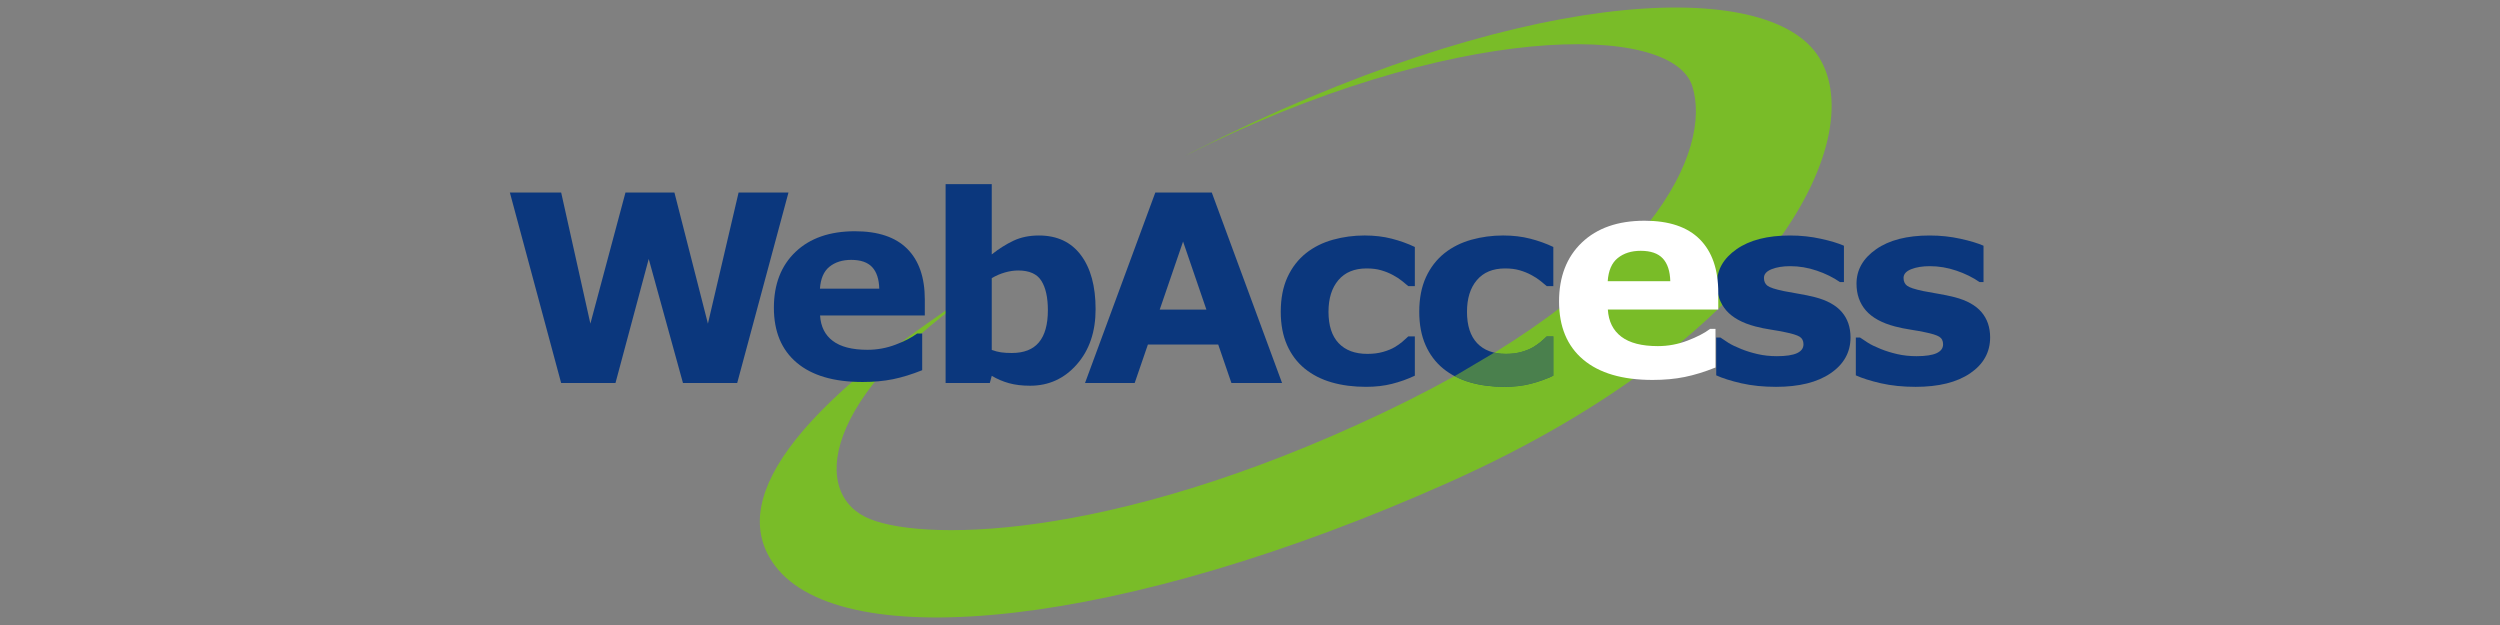 <?xml version="1.0" encoding="utf-8"?>
<!-- Generator: Adobe Illustrator 16.0.0, SVG Export Plug-In . SVG Version: 6.00 Build 0)  -->
<!DOCTYPE svg PUBLIC "-//W3C//DTD SVG 1.1//EN" "http://www.w3.org/Graphics/SVG/1.1/DTD/svg11.dtd">
<svg version="1.1" id="圖層_1" xmlns="http://www.w3.org/2000/svg" xmlns:xlink="http://www.w3.org/1999/xlink" x="0px" y="0px"
	 width="512px" height="128px" viewBox="0 0 512 128" enable-background="new 0 0 512 128" xml:space="preserve">
<rect x="0" y="0" width="512" height="128" fill="#808080" stroke="none"/>
<path fill="none" d="M256,64"/>
<g>
	<path fill="#79BC28" d="M372.055,11.031C360.628-4.999,309.746-2.246,244.197,31.132c-0.526,0.273-1.031,0.541-1.555,0.807
		c54.475-27.451,99.79-27.526,103.947-14.273c4,12.722-7.19,40.197-63.304,66.851c-56.951,27.049-96.104,26.339-106.069,21.354
		c-11.525-5.764-7.982-26.742,27.616-49.55c-44.319,27.814-55.557,46.924-46.126,59.516c13.866,18.52,71.19,12.814,138.106-17.085
		C363.97,68.744,383.478,27.061,372.055,11.031z"/>
	<g>
		<path fill="#0B377D" d="M161.479,39.433l-10.5,39H139.87l-7.011-25.405l-6.807,25.405H114.92l-10.499-39h10.507l5.982,26.849
			l7.185-26.849h10.027l6.86,26.849l6.28-26.849H161.479z"/>
		<path fill="#0B377D" d="M224.378,63.324c0,4.621-1.278,8.387-3.836,11.298c-2.558,2.917-5.75,4.375-9.575,4.375
			c-1.642,0-3.08-0.175-4.322-0.519c-1.239-0.341-2.416-0.845-3.534-1.508l-0.395,1.464h-9.056V37.711h9.45v14.394
			c1.45-1.153,2.928-2.084,4.439-2.801c1.51-0.718,3.255-1.075,5.224-1.075c3.721,0,6.582,1.338,8.593,4.018
			C223.374,54.923,224.378,58.613,224.378,63.324z M214.605,63.532c0-2.608-0.443-4.616-1.331-6.021
			c-0.886-1.41-2.467-2.116-4.742-2.116c-0.885,0-1.801,0.138-2.738,0.406c-0.936,0.269-1.834,0.658-2.684,1.161v14.702
			c0.678,0.247,1.32,0.411,1.928,0.498c0.607,0.087,1.338,0.131,2.189,0.131c2.486,0,4.339-0.731,5.552-2.192
			C213.996,68.642,214.605,66.451,214.605,63.532z"/>
		<path fill="#0B377D" d="M262.565,78.433h-10.372l-2.701-7.868h-14.403l-2.705,7.868h-10.17l14.393-39h11.566L262.565,78.433z
			 M247.068,63.401l-4.775-13.931l-4.78,13.931H247.068z"/>
		<path fill="#0B377D" d="M279.756,79.224c-2.566,0-4.906-0.303-7.022-0.913c-2.124-0.609-3.967-1.556-5.538-2.83
			c-1.555-1.274-2.759-2.882-3.613-4.816c-0.854-1.94-1.285-4.205-1.285-6.807c0-2.739,0.461-5.105,1.375-7.097
			c0.916-1.988,2.196-3.637,3.837-4.947c1.589-1.237,3.416-2.145,5.495-2.723c2.077-0.576,4.233-0.864,6.469-0.864
			c2.004,0,3.857,0.22,5.548,0.653c1.694,0.437,3.272,1.002,4.736,1.701v8.025h-1.332c-0.364-0.31-0.802-0.674-1.32-1.085
			c-0.514-0.417-1.144-0.824-1.891-1.22c-0.714-0.383-1.496-0.7-2.353-0.947c-0.855-0.253-1.847-0.377-2.979-0.377
			c-2.508,0-4.431,0.796-5.783,2.391c-1.352,1.593-2.025,3.754-2.025,6.489c0,2.82,0.692,4.961,2.078,6.425
			c1.384,1.461,3.346,2.194,5.886,2.194c1.189,0,2.254-0.135,3.205-0.404c0.945-0.272,1.733-0.588,2.36-0.958
			c0.594-0.348,1.116-0.714,1.57-1.096c0.453-0.388,0.87-0.764,1.252-1.127h1.332v8.053c-1.48,0.698-3.028,1.254-4.647,1.662
			C283.496,79.021,281.712,79.224,279.756,79.224z"/>
		<path fill="#0B377D" d="M308.118,79.224c-2.565,0-4.906-0.303-7.022-0.913c-2.124-0.609-3.968-1.556-5.538-2.83
			c-1.554-1.274-2.759-2.882-3.613-4.816c-0.854-1.94-1.283-4.205-1.283-6.807c0-2.739,0.461-5.105,1.374-7.097
			c0.916-1.988,2.196-3.637,3.837-4.947c1.589-1.237,3.416-2.145,5.495-2.723c2.077-0.576,4.232-0.864,6.468-0.864
			c2.005,0,3.857,0.22,5.548,0.653c1.694,0.437,3.273,1.002,4.737,1.701v8.025h-1.333c-0.362-0.31-0.802-0.674-1.32-1.085
			c-0.513-0.417-1.143-0.824-1.891-1.22c-0.713-0.383-1.495-0.7-2.353-0.947c-0.855-0.253-1.847-0.377-2.979-0.377
			c-2.507,0-4.431,0.796-5.783,2.391c-1.351,1.593-2.023,3.754-2.023,6.489c0,2.82,0.691,4.961,2.077,6.425
			c1.384,1.461,3.346,2.194,5.886,2.194c1.19,0,2.253-0.135,3.204-0.404c0.946-0.272,1.734-0.588,2.36-0.958
			c0.595-0.348,1.116-0.714,1.57-1.096c0.454-0.388,0.87-0.764,1.252-1.127h1.333v8.053c-1.479,0.698-3.028,1.254-4.647,1.662
			C311.859,79.021,310.075,79.224,308.118,79.224z"/>
		<path fill="#0B377D" d="M407.579,69.102c0,3.036-1.362,5.483-4.08,7.342c-2.724,1.857-6.453,2.781-11.176,2.781
			c-2.62,0-4.991-0.247-7.122-0.731c-2.125-0.488-3.832-1.031-5.128-1.622v-7.745h0.864c0.475,0.332,1.016,0.695,1.639,1.083
			c0.613,0.394,1.493,0.817,2.625,1.271c0.981,0.399,2.088,0.745,3.323,1.032c1.237,0.288,2.564,0.432,3.978,0.432
			c1.853,0,3.218-0.207,4.106-0.613c0.895-0.411,1.336-1.013,1.336-1.815c0-0.712-0.261-1.233-0.786-1.558
			c-0.521-0.322-1.515-0.632-2.978-0.928c-0.695-0.156-1.646-0.325-2.837-0.511c-1.198-0.183-2.284-0.404-3.257-0.665
			c-2.67-0.7-4.647-1.783-5.942-3.258c-1.282-1.471-1.931-3.304-1.931-5.507c0-2.825,1.335-5.172,4.015-7.046
			c2.674-1.875,6.328-2.814,10.968-2.814c2.196,0,4.304,0.225,6.316,0.671c2.01,0.445,3.581,0.921,4.714,1.426v7.444h-0.806
			c-1.396-0.962-2.983-1.745-4.771-2.348c-1.783-0.606-3.593-0.91-5.419-0.91c-1.519,0-2.793,0.211-3.83,0.625
			c-1.037,0.418-1.553,1.01-1.553,1.776c0,0.697,0.232,1.228,0.708,1.595c0.466,0.366,1.573,0.733,3.321,1.1
			c0.953,0.19,1.988,0.377,3.096,0.561c1.108,0.184,2.219,0.416,3.332,0.694c2.479,0.645,4.31,1.661,5.496,3.047
			C406.987,65.299,407.579,67.031,407.579,69.102z"/>
		<path fill="#0B377D" d="M378.987,69.102c0,3.036-1.36,5.483-4.081,7.342c-2.718,1.857-6.449,2.781-11.175,2.781
			c-2.619,0-4.99-0.247-7.121-0.731c-2.126-0.488-3.837-1.031-5.126-1.622v-7.745h0.864c0.472,0.332,1.014,0.695,1.632,1.083
			c0.62,0.394,1.497,0.817,2.63,1.271c0.979,0.399,2.088,0.745,3.321,1.032c1.242,0.288,2.567,0.432,3.982,0.432
			c1.849,0,3.216-0.207,4.104-0.613c0.893-0.411,1.334-1.013,1.334-1.815c0-0.712-0.259-1.233-0.782-1.558
			c-0.526-0.322-1.518-0.632-2.981-0.928c-0.695-0.156-1.644-0.325-2.836-0.511c-1.199-0.183-2.281-0.404-3.258-0.665
			c-2.666-0.7-4.644-1.783-5.939-3.258c-1.285-1.471-1.933-3.304-1.933-5.507c0-2.825,1.339-5.172,4.017-7.046
			c2.673-1.875,6.328-2.814,10.966-2.814c2.195,0,4.303,0.225,6.314,0.671c2.011,0.445,3.585,0.921,4.719,1.426v7.444h-0.811
			c-1.394-0.962-2.983-1.745-4.769-2.348c-1.784-0.606-3.59-0.91-5.421-0.91c-1.518,0-2.791,0.211-3.827,0.625
			c-1.038,0.418-1.554,1.01-1.554,1.776c0,0.697,0.233,1.228,0.706,1.595c0.466,0.366,1.574,0.733,3.324,1.1
			c0.954,0.19,1.986,0.377,3.095,0.561c1.106,0.184,2.222,0.416,3.336,0.694c2.474,0.645,4.306,1.661,5.495,3.047
			C378.396,65.299,378.987,67.031,378.987,69.102z"/>
	</g>
	<g>
		<path fill="#0B377D" d="M189.399,64.613h-21.448c0.138,2.272,1.01,4.013,2.616,5.218c1.606,1.205,3.973,1.807,7.099,1.807
			c1.979,0,3.898-0.351,5.757-1.057s3.325-1.464,4.401-2.272h1.042v7.508c-2.116,0.849-4.113,1.464-5.986,1.846
			c-1.875,0.38-3.947,0.569-6.221,0.569c-5.864,0-10.358-1.314-13.481-3.949c-3.124-2.634-4.687-6.385-4.687-11.252
			c0-4.817,1.479-8.633,4.436-11.448c2.958-2.815,7.013-4.224,12.163-4.224c4.753,0,8.324,1.202,10.72,3.605
			c2.393,2.402,3.59,5.858,3.59,10.369V64.613z M180.073,59.117c-0.051-1.956-0.538-3.427-1.456-4.414
			c-0.919-0.987-2.351-1.48-4.293-1.48c-1.803,0-3.286,0.466-4.448,1.401c-1.162,0.935-1.813,2.433-1.95,4.492H180.073z"/>
	</g>
	<g>
		<path fill="#FFFFFF" d="M351.901,63.39h-22.614c0.146,2.425,1.065,4.279,2.759,5.564c1.694,1.286,4.187,1.93,7.481,1.93
			c2.088,0,4.11-0.375,6.069-1.122c1.958-0.748,3.504-1.551,4.641-2.409h1.098v7.913c-2.232,0.894-4.339,1.542-6.315,1.942
			c-1.978,0.403-4.165,0.603-6.561,0.603c-6.187,0-10.928-1.39-14.224-4.172c-3.294-2.782-4.94-6.743-4.94-11.884
			c0-5.086,1.56-9.116,4.68-12.09c3.12-2.973,7.396-4.461,12.832-4.461c5.013,0,8.782,1.268,11.308,3.801
			c2.523,2.531,3.787,6.176,3.787,10.928V63.39z M342.075,57.594c-0.054-2.067-0.566-3.622-1.536-4.664
			c-0.971-1.043-2.479-1.564-4.528-1.564c-1.902,0-3.467,0.495-4.693,1.481c-1.228,0.989-1.912,2.571-2.059,4.747H342.075z"/>
	</g>
	<path opacity="0.6" fill="#75B12E" d="M306.028,72.219c0.727,0.166,1.521,0.25,2.379,0.25c1.19,0,2.254-0.135,3.205-0.404
		c0.945-0.271,1.733-0.587,2.36-0.957c0.595-0.349,1.116-0.714,1.57-1.096c0.453-0.388,0.87-0.764,1.252-1.127h1.332v8.053
		c-1.48,0.698-3.028,1.254-4.646,1.662c-1.615,0.413-3.398,0.615-5.354,0.615c-2.566,0-4.906-0.303-7.022-0.912
		c-1.146-0.329-2.208-0.754-3.19-1.278"/>
</g>
</svg>
